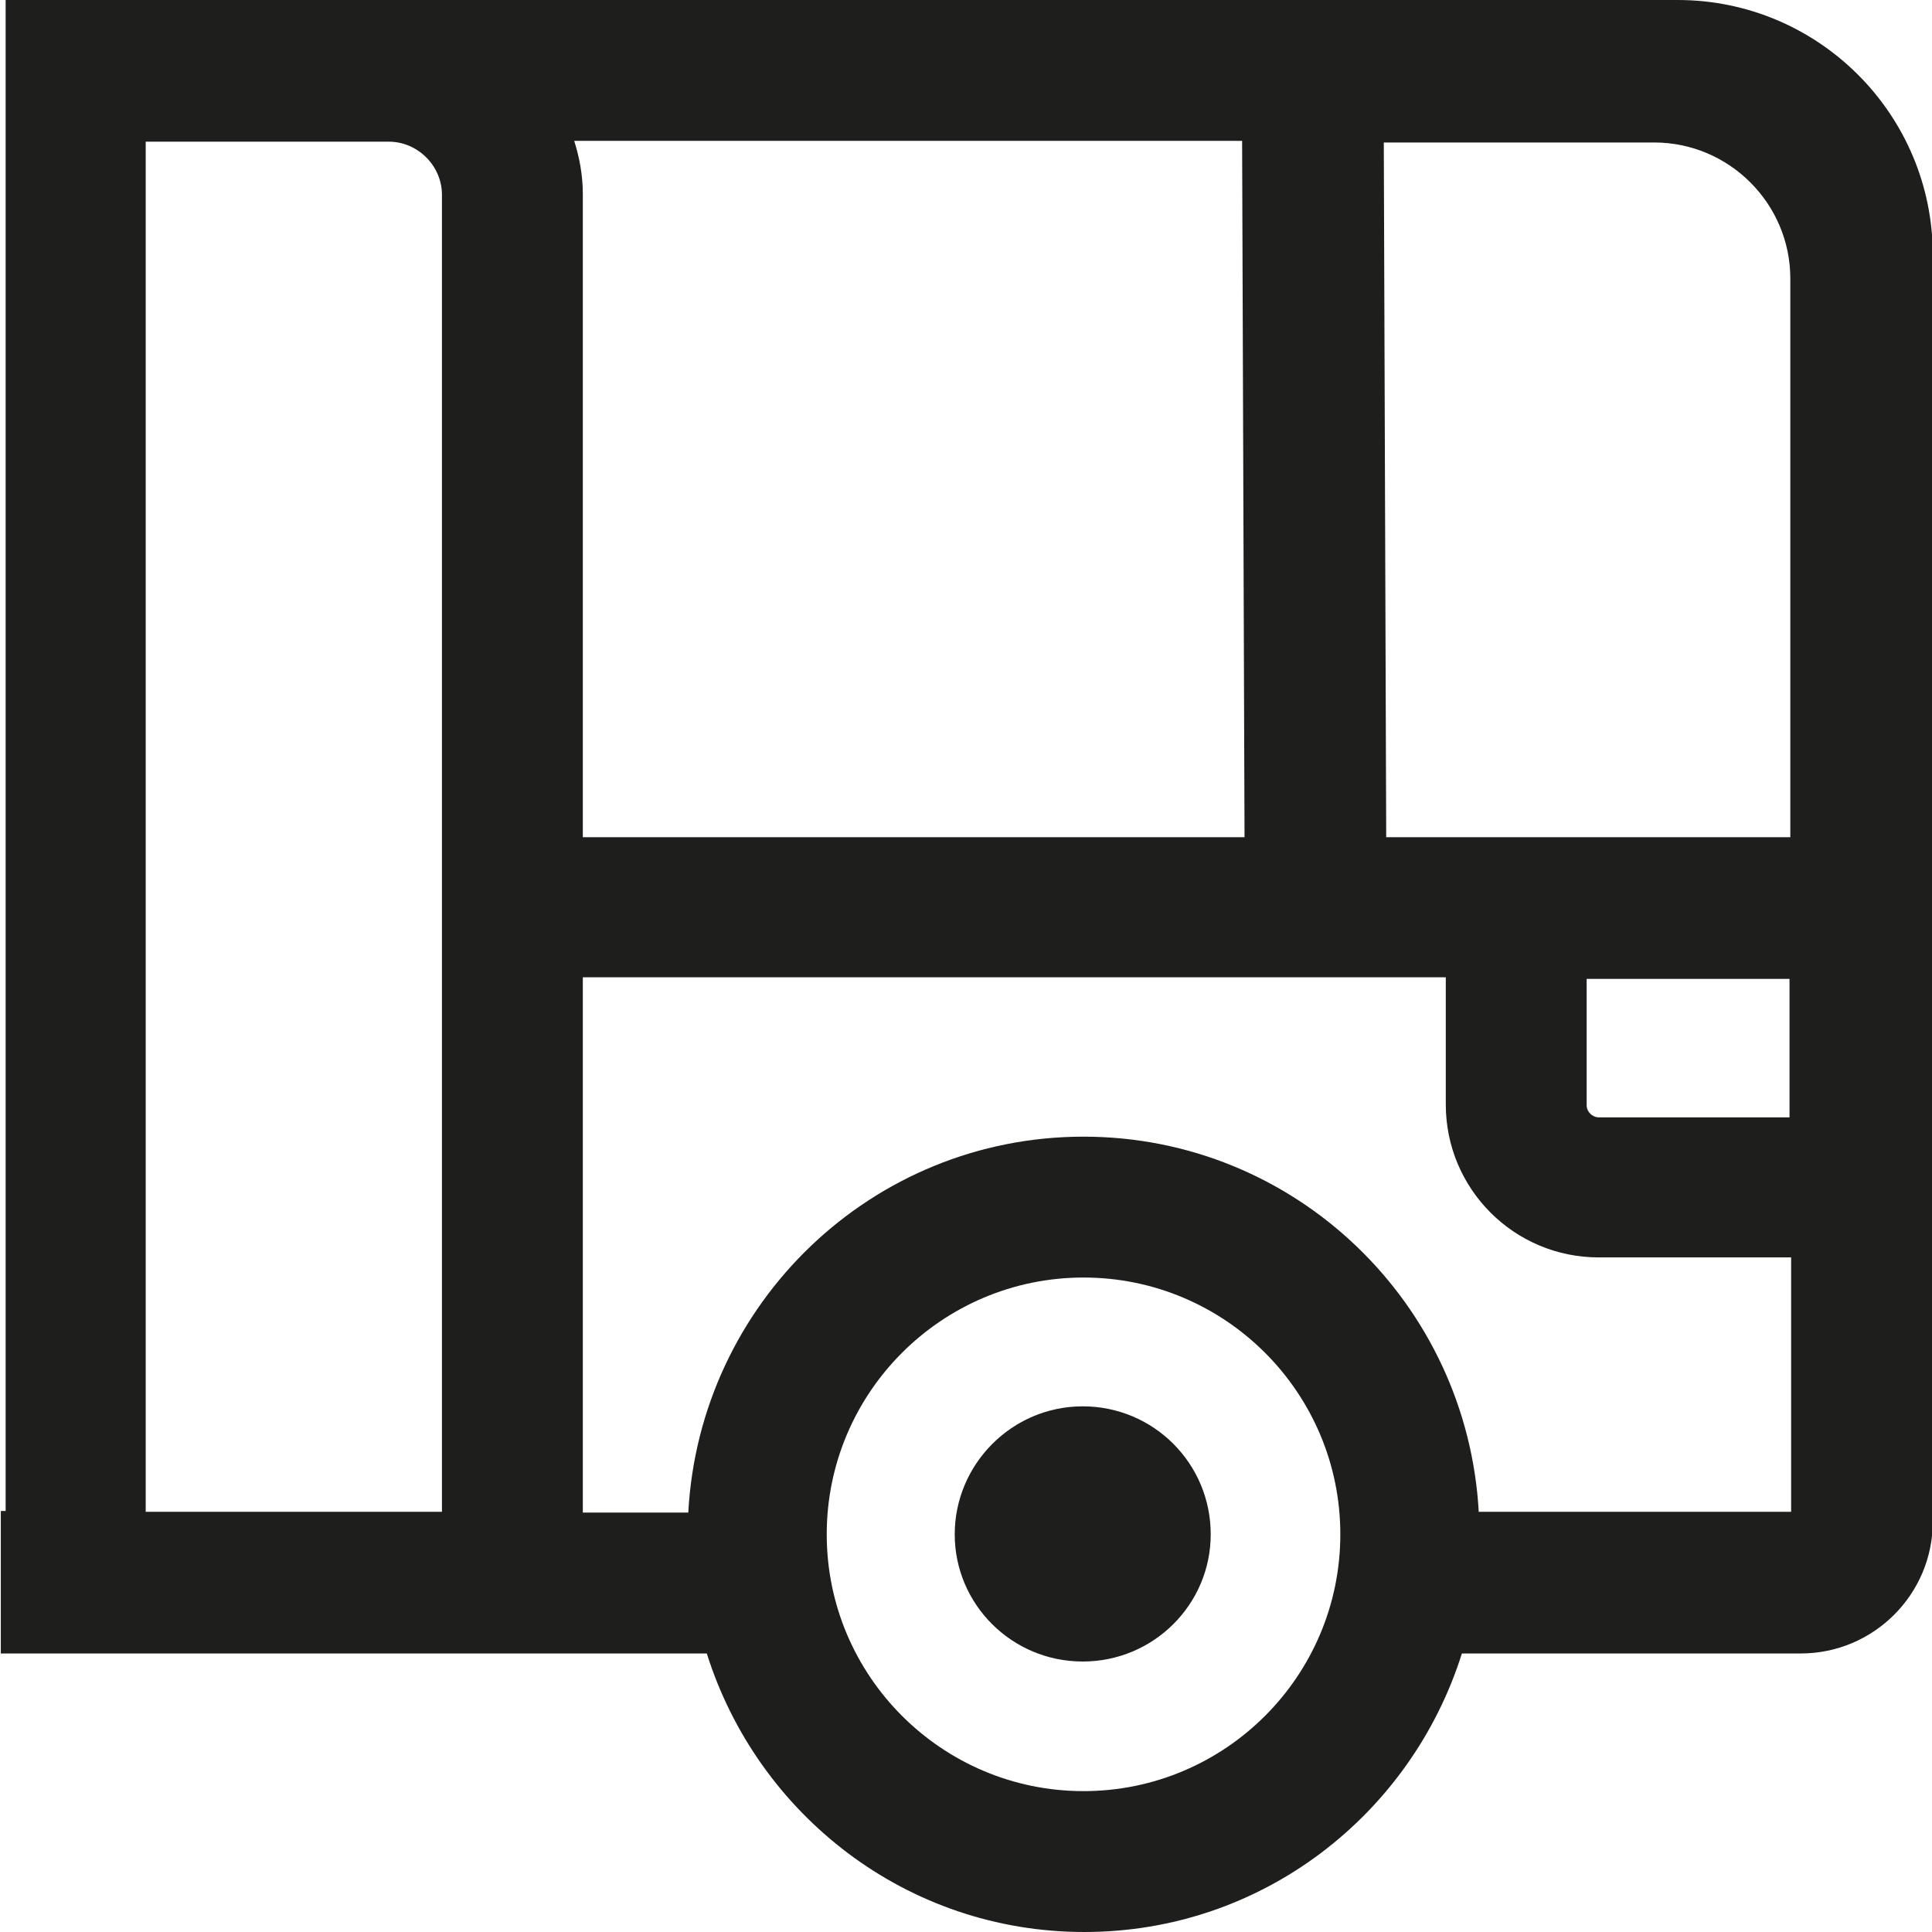 <?xml version="1.0" encoding="UTF-8"?>
<svg id="Ebene_2" xmlns="http://www.w3.org/2000/svg" viewBox="0 0 24 24">
  <defs>
    <style>
      .cls-1 {
        fill: #1e1e1c;
      }
    </style>
  </defs>
  <g id="_x33_219">
    <path class="cls-1" d="M20.83,0H.07v.02h0v18.75h-.06v1.77h8.77c.63,2,2.48,3.46,4.69,3.46s4.06-1.46,4.69-3.46h4.21c.9,0,1.64-.73,1.64-1.64V3.17c0-1.75-1.42-3.17-3.17-3.17ZM22.23,12.16v1.72h-2.37c-.08,0-.15-.07-.15-.15v-1.57h2.53ZM7.13,1.75h8.3l.03,8.65H7.24V2.41c0-.23-.04-.45-.11-.67ZM17.18,1.77h3.37c.93,0,1.69.76,1.69,1.69v6.94h-5.02l-.03-8.63ZM1.81,1.76h3.02c.36,0,.66.3.66.66v16.36H1.81V1.76ZM13.46,22.25c-1.76,0-3.19-1.43-3.19-3.19s1.43-3.19,3.19-3.19,3.19,1.43,3.19,3.19-1.43,3.19-3.19,3.19ZM18.37,18.79c-.14-2.6-2.28-4.67-4.91-4.67s-4.77,2.07-4.91,4.67h-1.31v-6.65h8.23s2.49,0,2.49,0v1.58c0,1.05.85,1.9,1.9,1.9h2.39v3.16h-3.88ZM15.04,19.06c0,.87-.71,1.58-1.59,1.58s-1.59-.71-1.59-1.58.71-1.59,1.59-1.59,1.59.71,1.59,1.59Z"/>
  </g>
</svg>